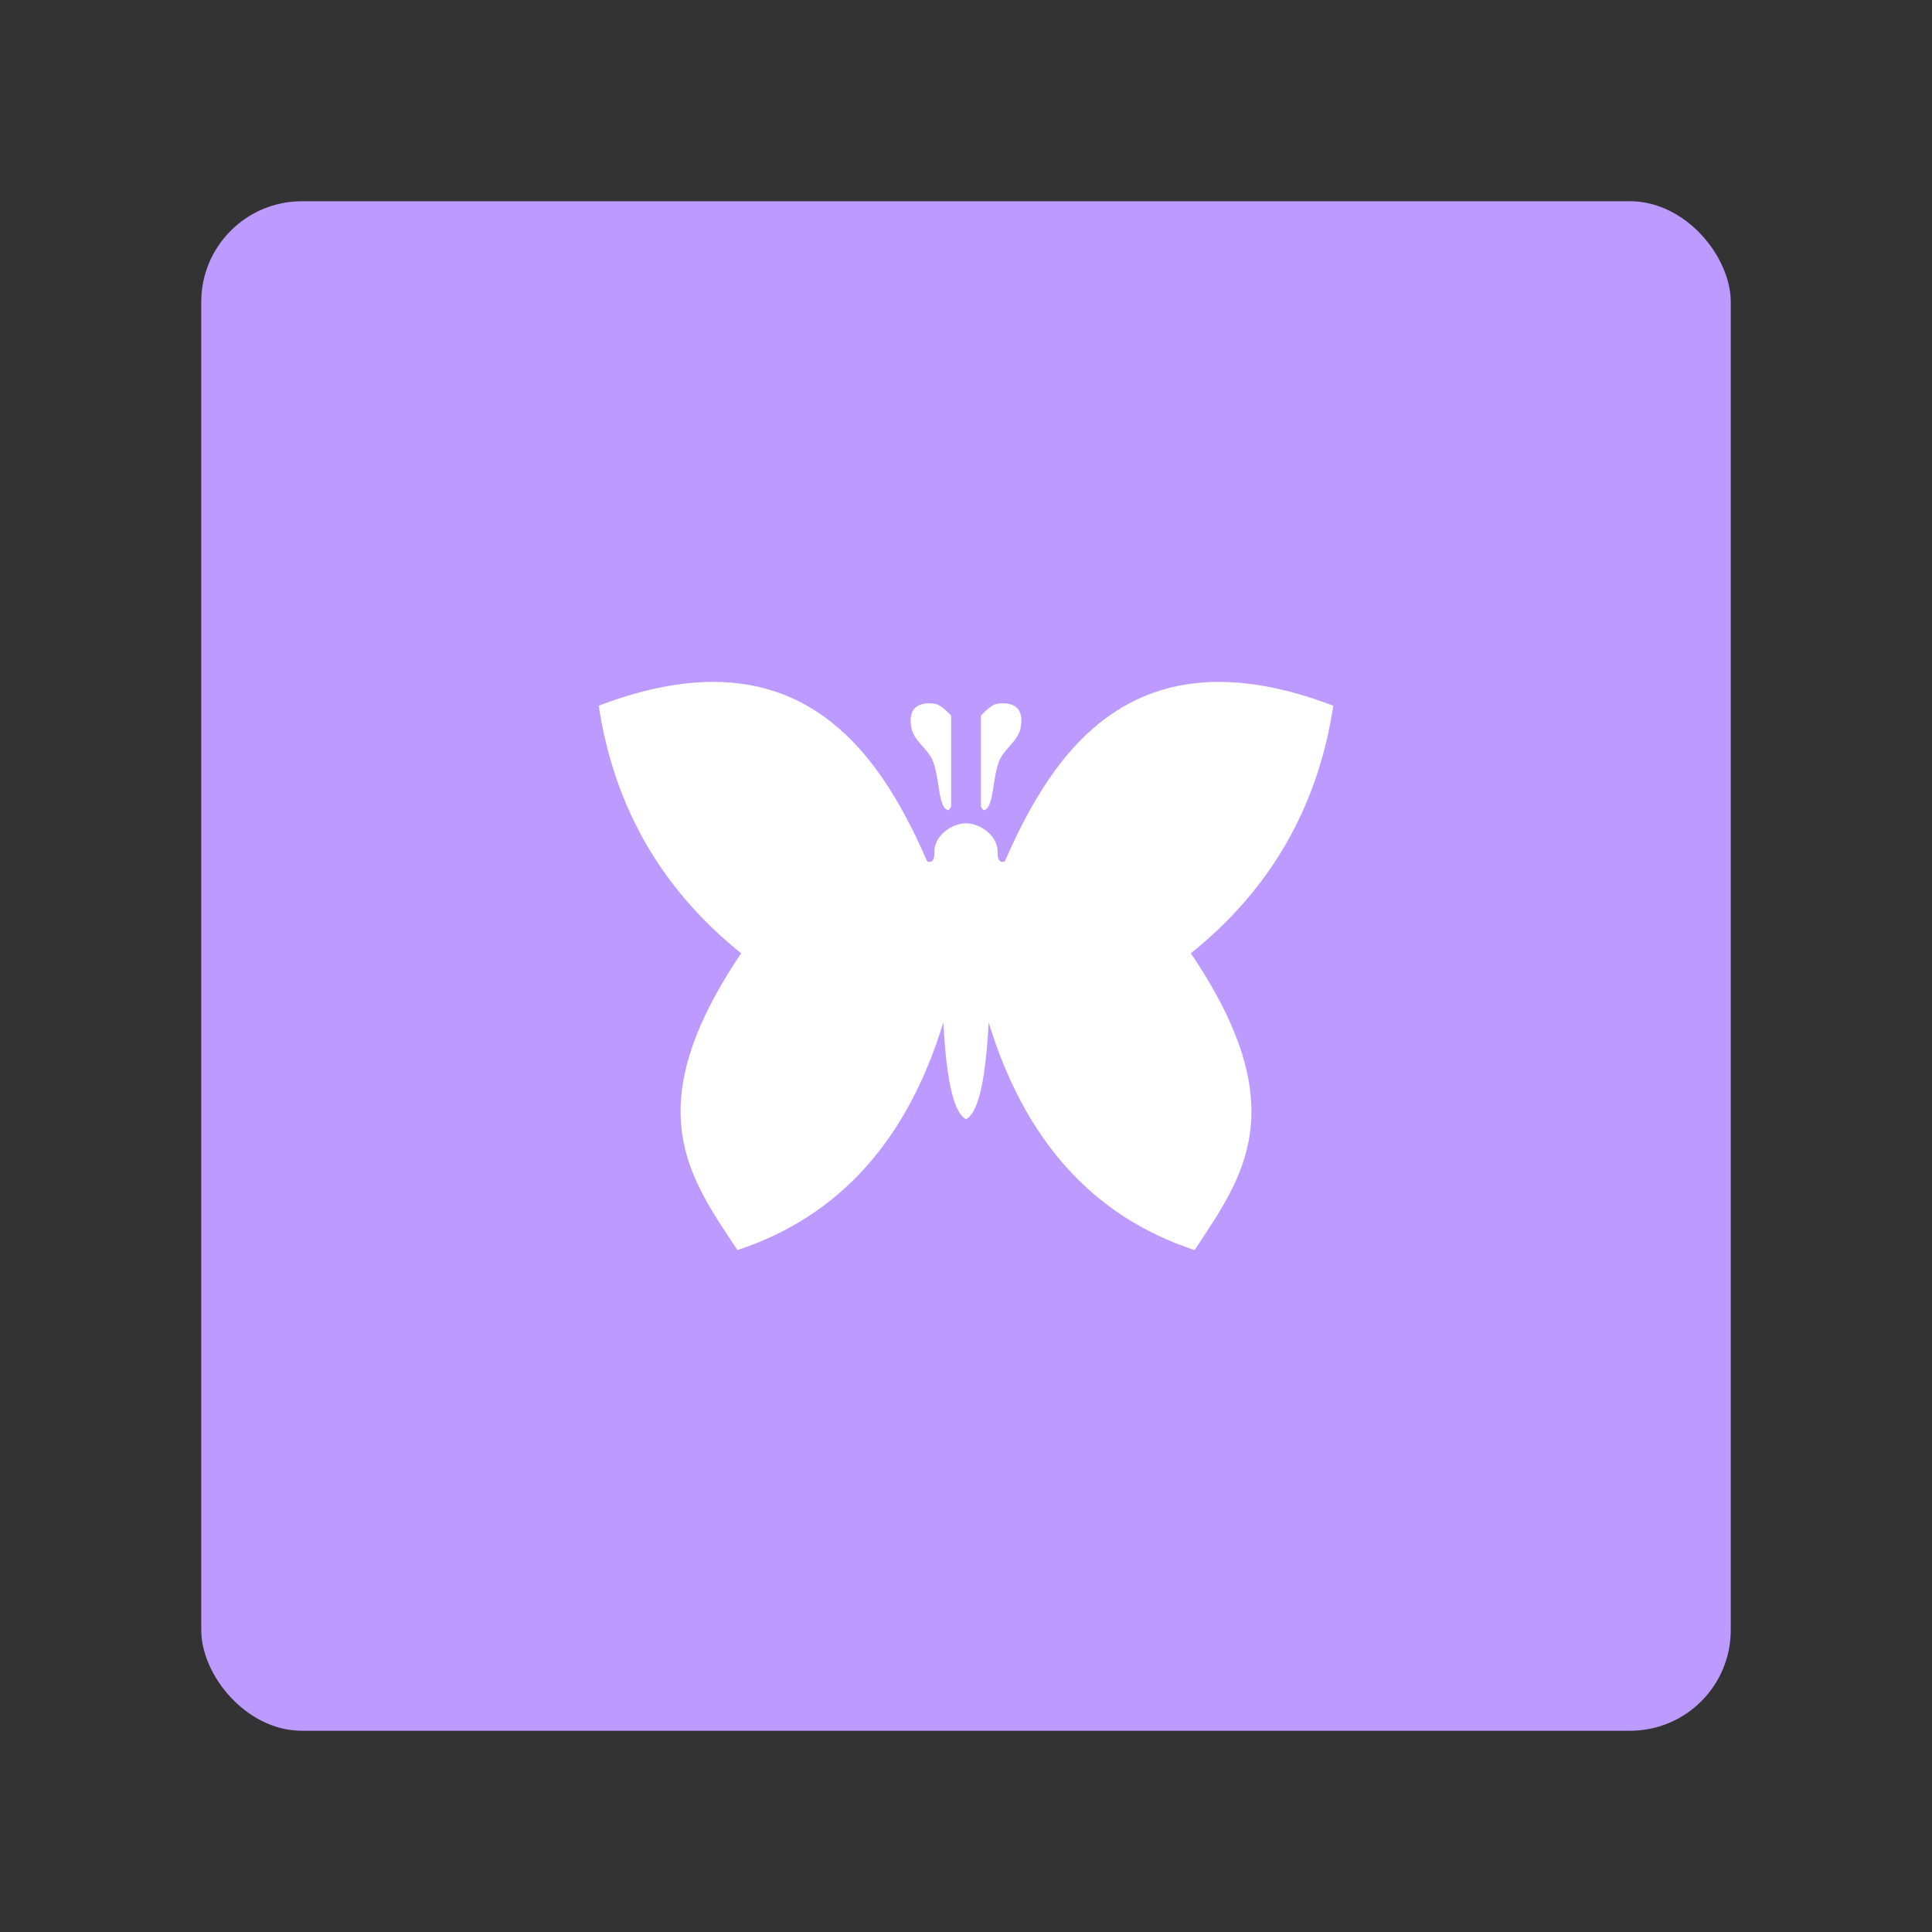 <?xml version="1.0" encoding="UTF-8" standalone="no"?>
<svg
   version="1.1"
   viewBox="0 0 192 192"
   xml:space="preserve"
   id="svg732"
   sodipodi:docname="metamorfosis.svg"
   inkscape:export-filename="metamorfosis.png"
   inkscape:export-xdpi="96"
   inkscape:export-ydpi="96"
   inkscape:version="1.2.2 (b0a8486541, 2022-12-01)"
   xmlns:inkscape="http://www.inkscape.org/namespaces/inkscape"
   xmlns:sodipodi="http://sodipodi.sourceforge.net/DTD/sodipodi-0.dtd"
   xmlns="http://www.w3.org/2000/svg"
   xmlns:svg="http://www.w3.org/2000/svg"><rect x="0" y="0" width="192" height="192" fill="#333333" stroke="none"/><defs
   id="defs736" /><sodipodi:namedview
   id="namedview734"
   pagecolor="#505050"
   bordercolor="#eeeeee"
   borderopacity="1"
   inkscape:showpageshadow="0"
   inkscape:pageopacity="0"
   inkscape:pagecheckerboard="0"
   inkscape:deskcolor="#d1d1d1"
   showgrid="false"
   inkscape:zoom="1.2291667"
   inkscape:cx="81.355932"
   inkscape:cy="78.508475"
   inkscape:window-width="1884"
   inkscape:window-height="1055"
   inkscape:window-x="36"
   inkscape:window-y="0"
   inkscape:window-maximized="1"
   inkscape:current-layer="svg732" />
	 <rect
   class="a"
   x="20"
   y="20"
   width="152"
   height="152"
   rx="10"
   fill="#bd9aff"
   id="rect724" /><path
   d="M 70.943,67.767 C 67.638,67.756 63.854,68.471 59.5,70.134 c 1.488,9.786 6.024,18.078 14.159,24.603 -10.449,15.463 -5.102,22.309 -0.376,29.496 10.259,-3.381 16.945,-11.086 20.464,-22.627 0.353,6.59 1.193,9.045 2.254,9.623 1.061,-0.578 1.9,-3.033 2.254,-9.623 3.518,11.541 10.204,19.247 20.464,22.627 4.725,-7.186 10.073,-14.032 -0.376,-29.496 8.136,-6.525 12.672,-14.816 14.159,-24.603 -19.904,-7.605 -27.89,4.611 -32.647,15.476 0,0 -0.744,0.332 -0.706,-0.847 C 99.203,83.065 97.436,81.822 96,81.822 c -1.436,0 -3.203,1.243 -3.147,2.942 0.038,1.179 -0.706,0.847 -0.706,0.847 C 88.431,77.121 82.745,67.808 70.943,67.767 Z"
   fill="#ffffff"
   stroke-linecap="round"
   stroke-linejoin="round"
   stroke-width="1.505"
   id="path726" /><path
   d="m 94.522,80.154 v -9.032 c 0,0 -0.89,-1.01 -1.505,-1.152 -0.701,-0.163 -1.62,-0.097 -2.117,0.423 -0.471,0.493 -0.455,1.357 -0.306,2.023 0.267,1.197 1.519,1.95 2.046,3.058 0.755,1.585 0.541,4.743 1.552,5.033 0.157,0.034 0.329,-0.353 0.329,-0.353 z"
   fill="#ffffff"
   stroke-linecap="round"
   stroke-linejoin="round"
   stroke-width="1.505"
   id="path728" /><path
   d="m 97.483,80.154 v -9.032 c 0,0 0.89,-1.01 1.505,-1.152 0.701,-0.163 1.62,-0.097 2.117,0.423 0.471,0.493 0.455,1.357 0.306,2.023 -0.268,1.197 -1.519,1.95 -2.046,3.058 -0.755,1.585 -0.541,4.743 -1.552,5.033 -0.157,0.034 -0.329,-0.353 -0.329,-0.353 z"
   fill="#ffffff"
   stroke-linecap="round"
   stroke-linejoin="round"
   stroke-width="1.505"
   id="path730" /></svg>
